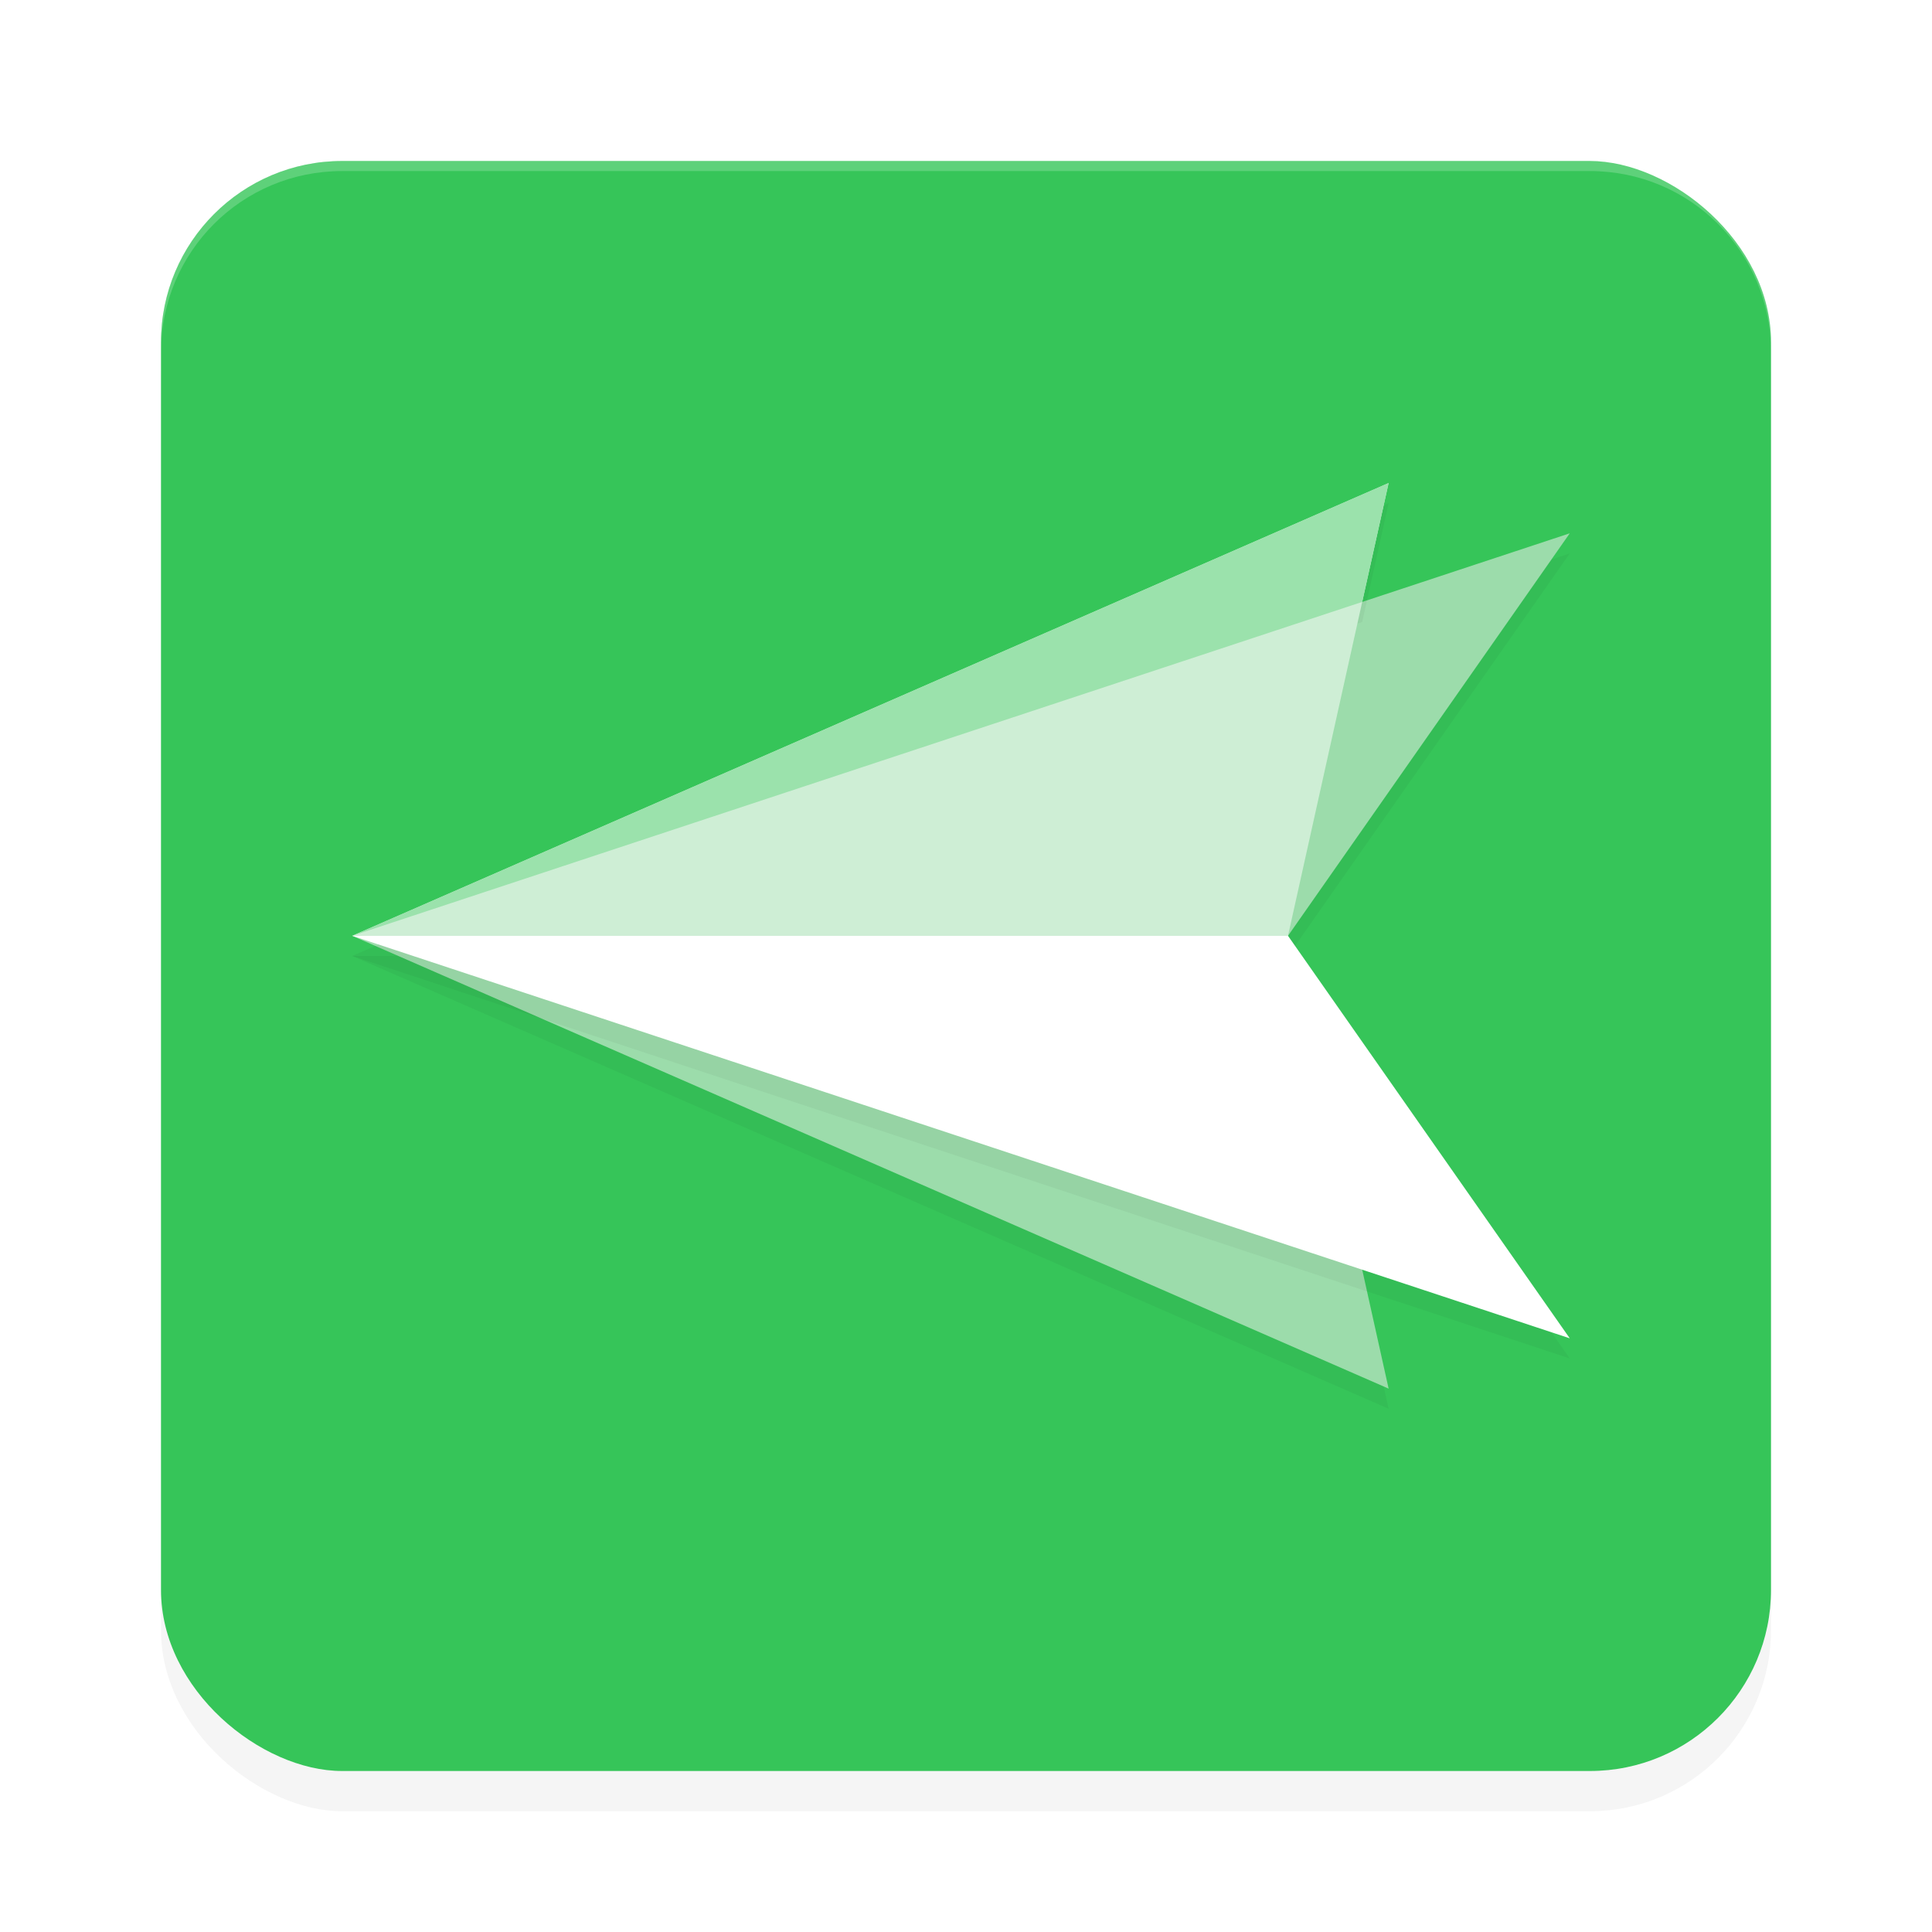<?xml version='1.0' encoding='utf-8'?>
<svg xmlns="http://www.w3.org/2000/svg" width="192" height="192" version="1" id="svg28">
  <defs>
    <filter style="color-interpolation-filters:sRGB" id="filter3631" x="-0.048" y="-0.048" width="1.096" height="1.096">
      <feGaussianBlur stdDeviation="3.2"/>
    </filter>
    <filter style="color-interpolation-filters:sRGB" id="filter2408" x="-0.04" y="-0.06" width="1.08" height="1.121">
      <feGaussianBlur stdDeviation="2.01"/>
    </filter>
    <filter style="color-interpolation-filters:sRGB" id="filter2452" x="-0.034" y="-0.079" width="1.069" height="1.158">
      <feGaussianBlur stdDeviation="1.48"/>
    </filter>
    <filter style="color-interpolation-filters:sRGB" id="filter2456" x="-0.034" y="-0.079" width="1.069" height="1.158">
      <feGaussianBlur stdDeviation="1.48"/>
    </filter>
  </defs>
  <rect transform="matrix(0,-1,-1,0,0,0)" ry="18" rx="18" y="-176" x="-180" height="160" width="160" style="filter:url(#filter3631);opacity:0.2;fill:#000000"/>
  <rect transform="matrix(0,-1,-1,0,0,0)" ry="18" rx="18" y="-176" x="-176" height="160" width="160" style="fill:#36c559"/>
  <path style="filter:url(#filter2452);opacity:0.2;fill:#000000" d="M 138,140 128,95 H 35 Z"/>
  <path style="opacity:0.2;fill:#ffffff" d="M 34 16 C 24.028 16 16 24.028 16 34 L 16 35 C 16 25.028 24.028 17 34 17 L 158 17 C 167.972 17 176 25.028 176 35 L 176 34 C 176 24.028 167.972 16 158 16 L 34 16 z "/>
  <path style="fill:#9cdcab" d="M 138,138 128,93 H 35 Z"/>
  <path style="filter:url(#filter2408);opacity:0.2;fill:#000000" d="M 156,55 35,95 156,135 128,95 Z"/>
  <path style="fill:#9cdcab" d="M 156,53 128,93 H 35 Z"/>
  <path style="filter:url(#filter2456);opacity:0.2;fill:#000000" d="M 138,50 35,95 135.373,61.818 Z"/>
  <path style="fill:#ceeed5" d="M 138,48 128,93 H 35 Z"/>
  <path style="fill:#ffffff" d="M 156,133 128,93 H 35 Z"/>
  <path style="fill:#9be2ac" d="M 138 48 L 35 93 L 135.373 59.818 L 138 48 z "/>
</svg>
